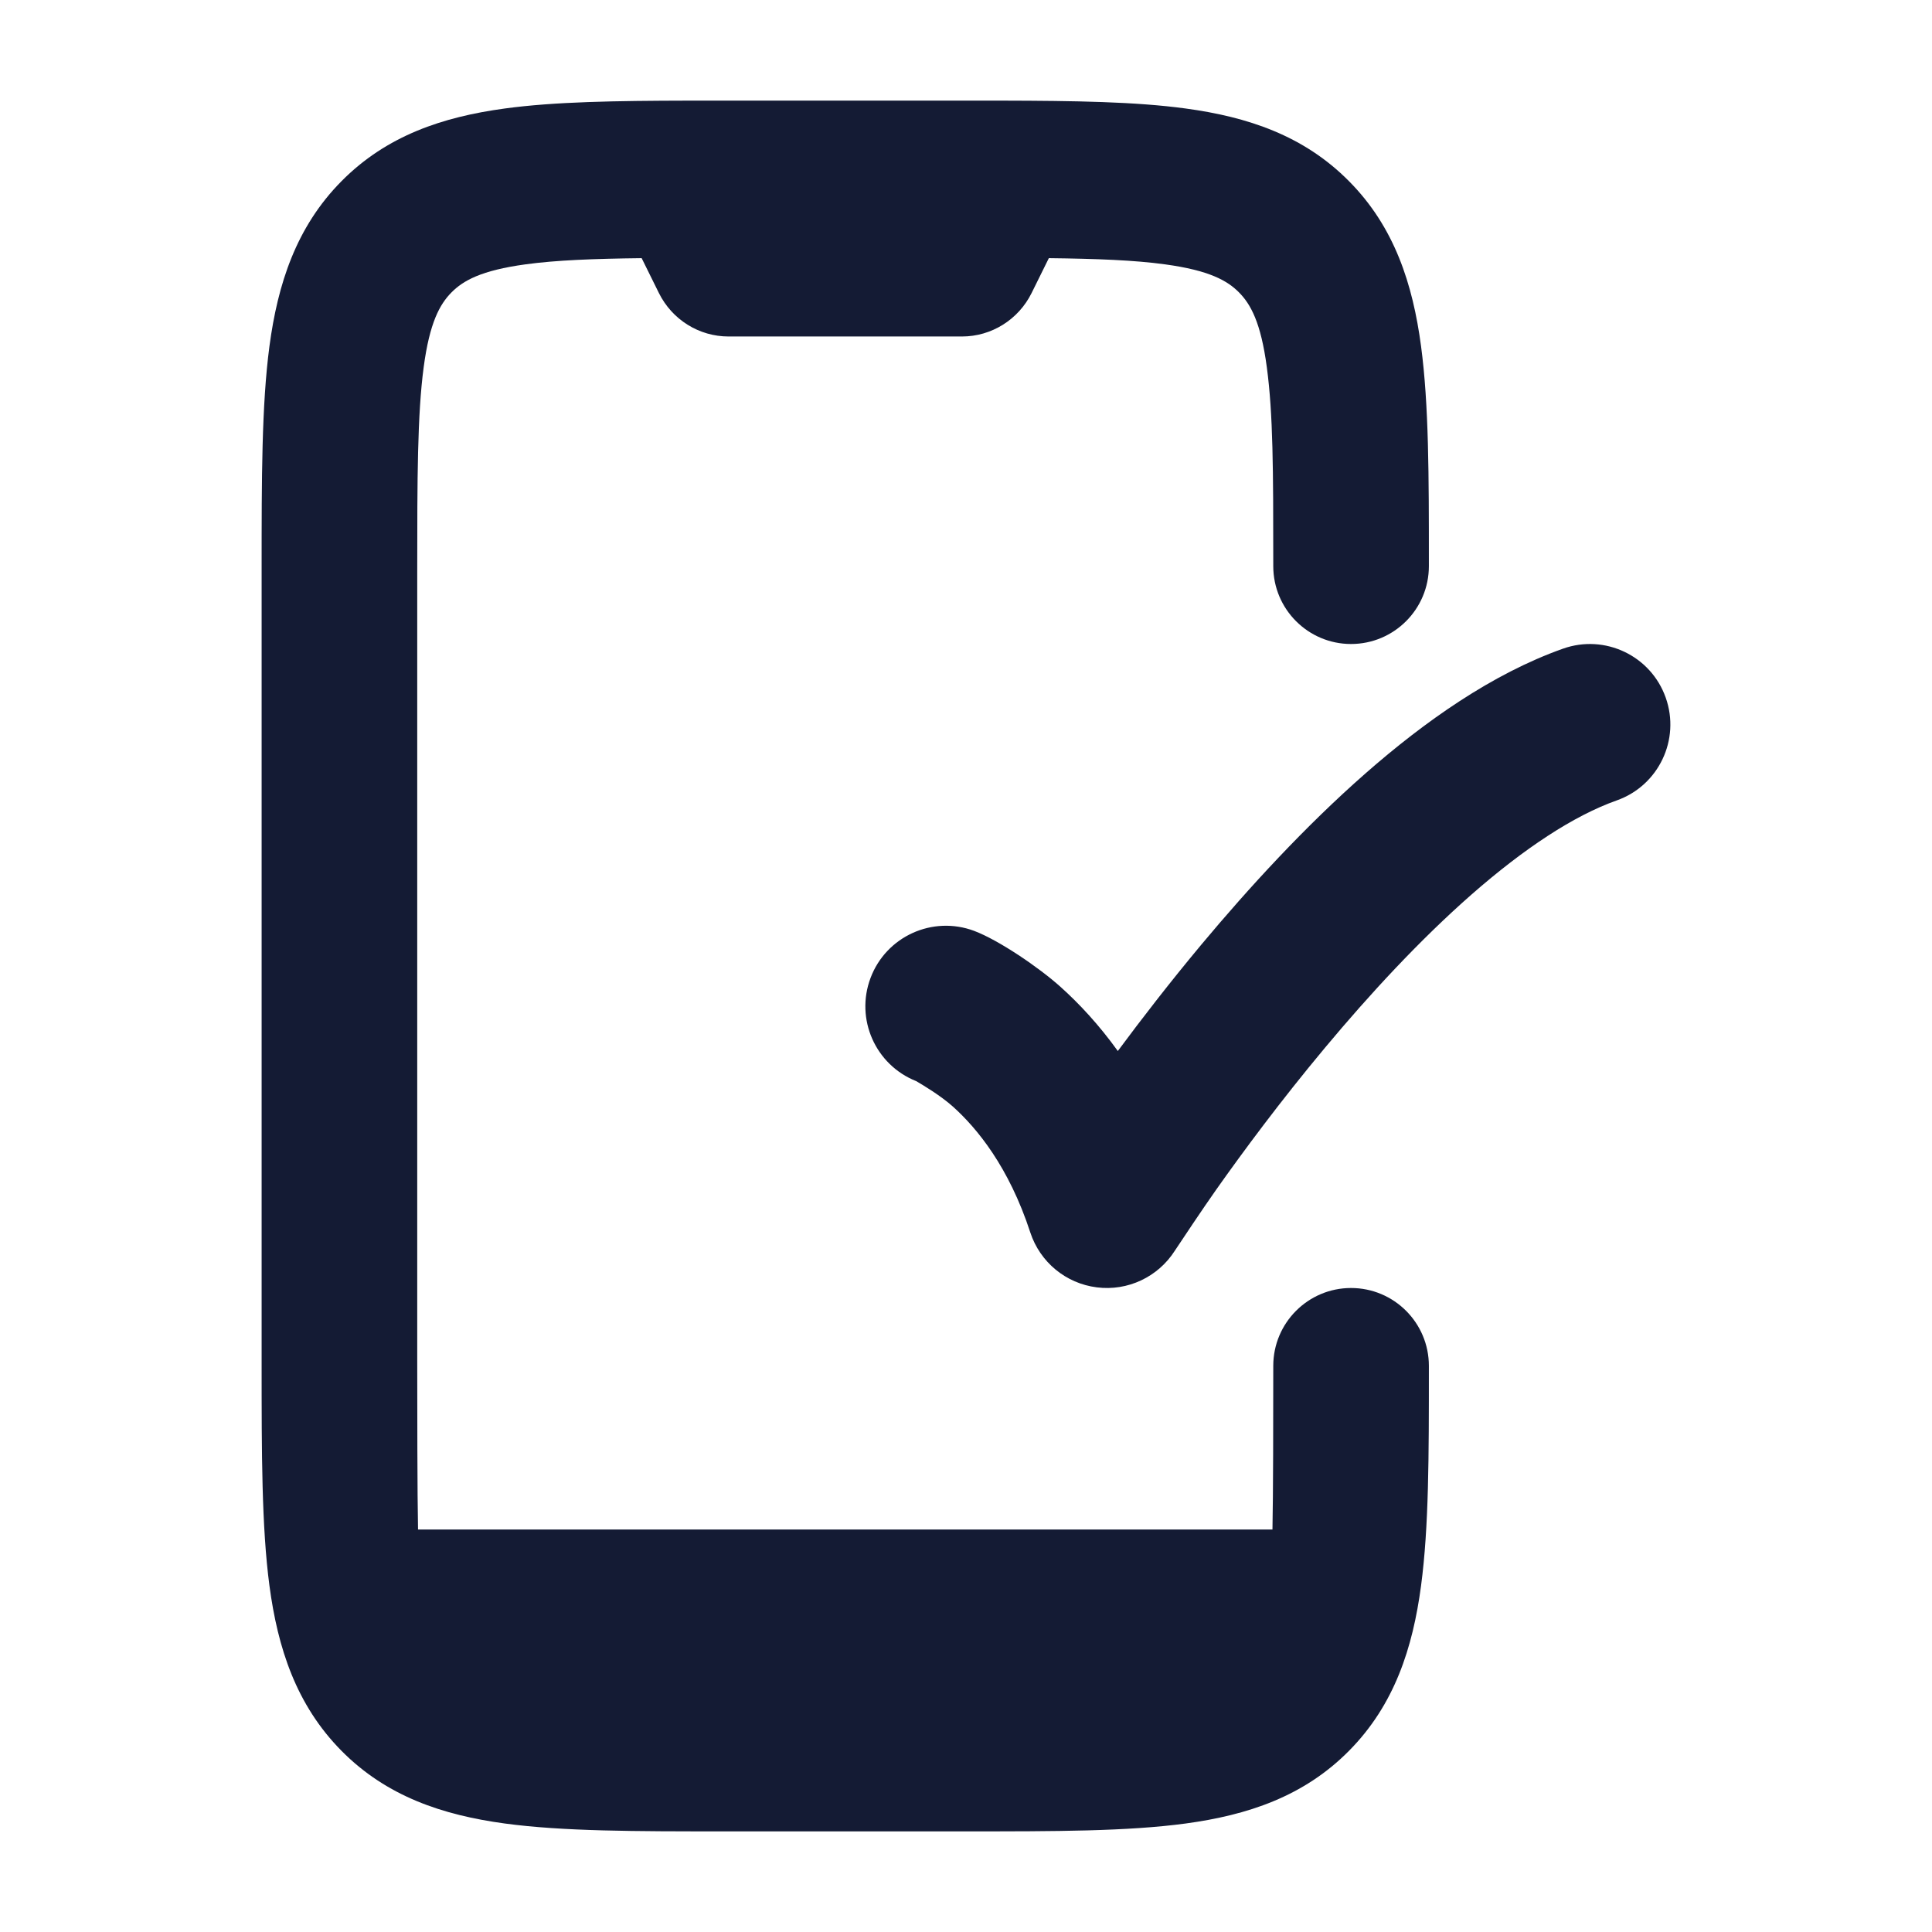 <svg width="24" height="24" viewBox="0 0 24 24" fill="none" xmlns="http://www.w3.org/2000/svg">
<path d="M14.73 1.348C14.108 1.263 13.346 1.252 12.455 1.25H8.545C7.654 1.252 6.892 1.263 6.269 1.348C5.504 1.452 4.804 1.682 4.241 2.252C3.678 2.821 3.45 3.529 3.347 4.302C3.25 5.033 3.25 5.952 3.25 7.046V16.953C3.25 18.048 3.25 18.966 3.347 19.697C3.45 20.471 3.678 21.178 4.241 21.748C4.804 22.318 5.504 22.548 6.269 22.652C6.992 22.75 7.901 22.75 8.984 22.75H12.016C13.099 22.75 14.008 22.75 14.73 22.652C15.496 22.548 16.196 22.318 16.759 21.748C17.323 21.178 17.55 20.471 17.653 19.697C17.75 18.966 17.75 18.095 17.75 17V16.967C17.75 16.433 17.317 16 16.783 16C16.25 16 15.817 16.433 15.817 16.967V17C15.817 17.575 15.816 18.59 15.807 19H5.193C5.184 18.59 5.183 17.46 5.183 16.885V7.112C5.183 5.933 5.185 5.147 5.263 4.562C5.337 4.005 5.464 3.779 5.608 3.633C5.752 3.487 5.976 3.359 6.527 3.284C6.906 3.232 7.369 3.214 7.971 3.207L8.185 3.64C8.349 3.971 8.684 4.18 9.05 4.18H11.95C12.316 4.18 12.651 3.971 12.815 3.64L13.029 3.207C13.631 3.214 14.094 3.232 14.473 3.284C15.024 3.359 15.248 3.487 15.392 3.633C15.536 3.779 15.663 4.005 15.737 4.562C15.815 5.147 15.817 5.821 15.817 7V7.033C15.817 7.567 16.25 8 16.783 8C17.317 8 17.75 7.567 17.75 7.033V7C17.75 5.905 17.75 5.033 17.653 4.302C17.55 3.529 17.323 2.821 16.759 2.252C16.196 1.682 15.496 1.452 14.73 1.348Z" fill="#141B34"/>
<path d="M20.692 8.666C20.877 9.187 20.604 9.759 20.084 9.943C19.55 10.132 18.934 10.539 18.281 11.111C17.638 11.675 17.013 12.352 16.459 13.016C15.907 13.677 15.438 14.311 15.107 14.78C14.942 15.014 14.682 15.404 14.594 15.537C14.386 15.863 14.009 16.041 13.625 15.992C13.241 15.944 12.92 15.679 12.799 15.311C12.532 14.493 12.135 14.014 11.838 13.747C11.686 13.611 11.464 13.478 11.381 13.43C10.875 13.229 10.622 12.66 10.814 12.149C11.008 11.632 11.585 11.37 12.102 11.564C12.409 11.68 12.907 12.019 13.174 12.259C13.407 12.468 13.652 12.731 13.886 13.056C14.181 12.658 14.532 12.204 14.923 11.735C15.517 11.024 16.215 10.263 16.962 9.608C17.698 8.962 18.538 8.369 19.416 8.058C19.937 7.873 20.508 8.146 20.692 8.666Z" fill="#141B34"/>
</svg>
